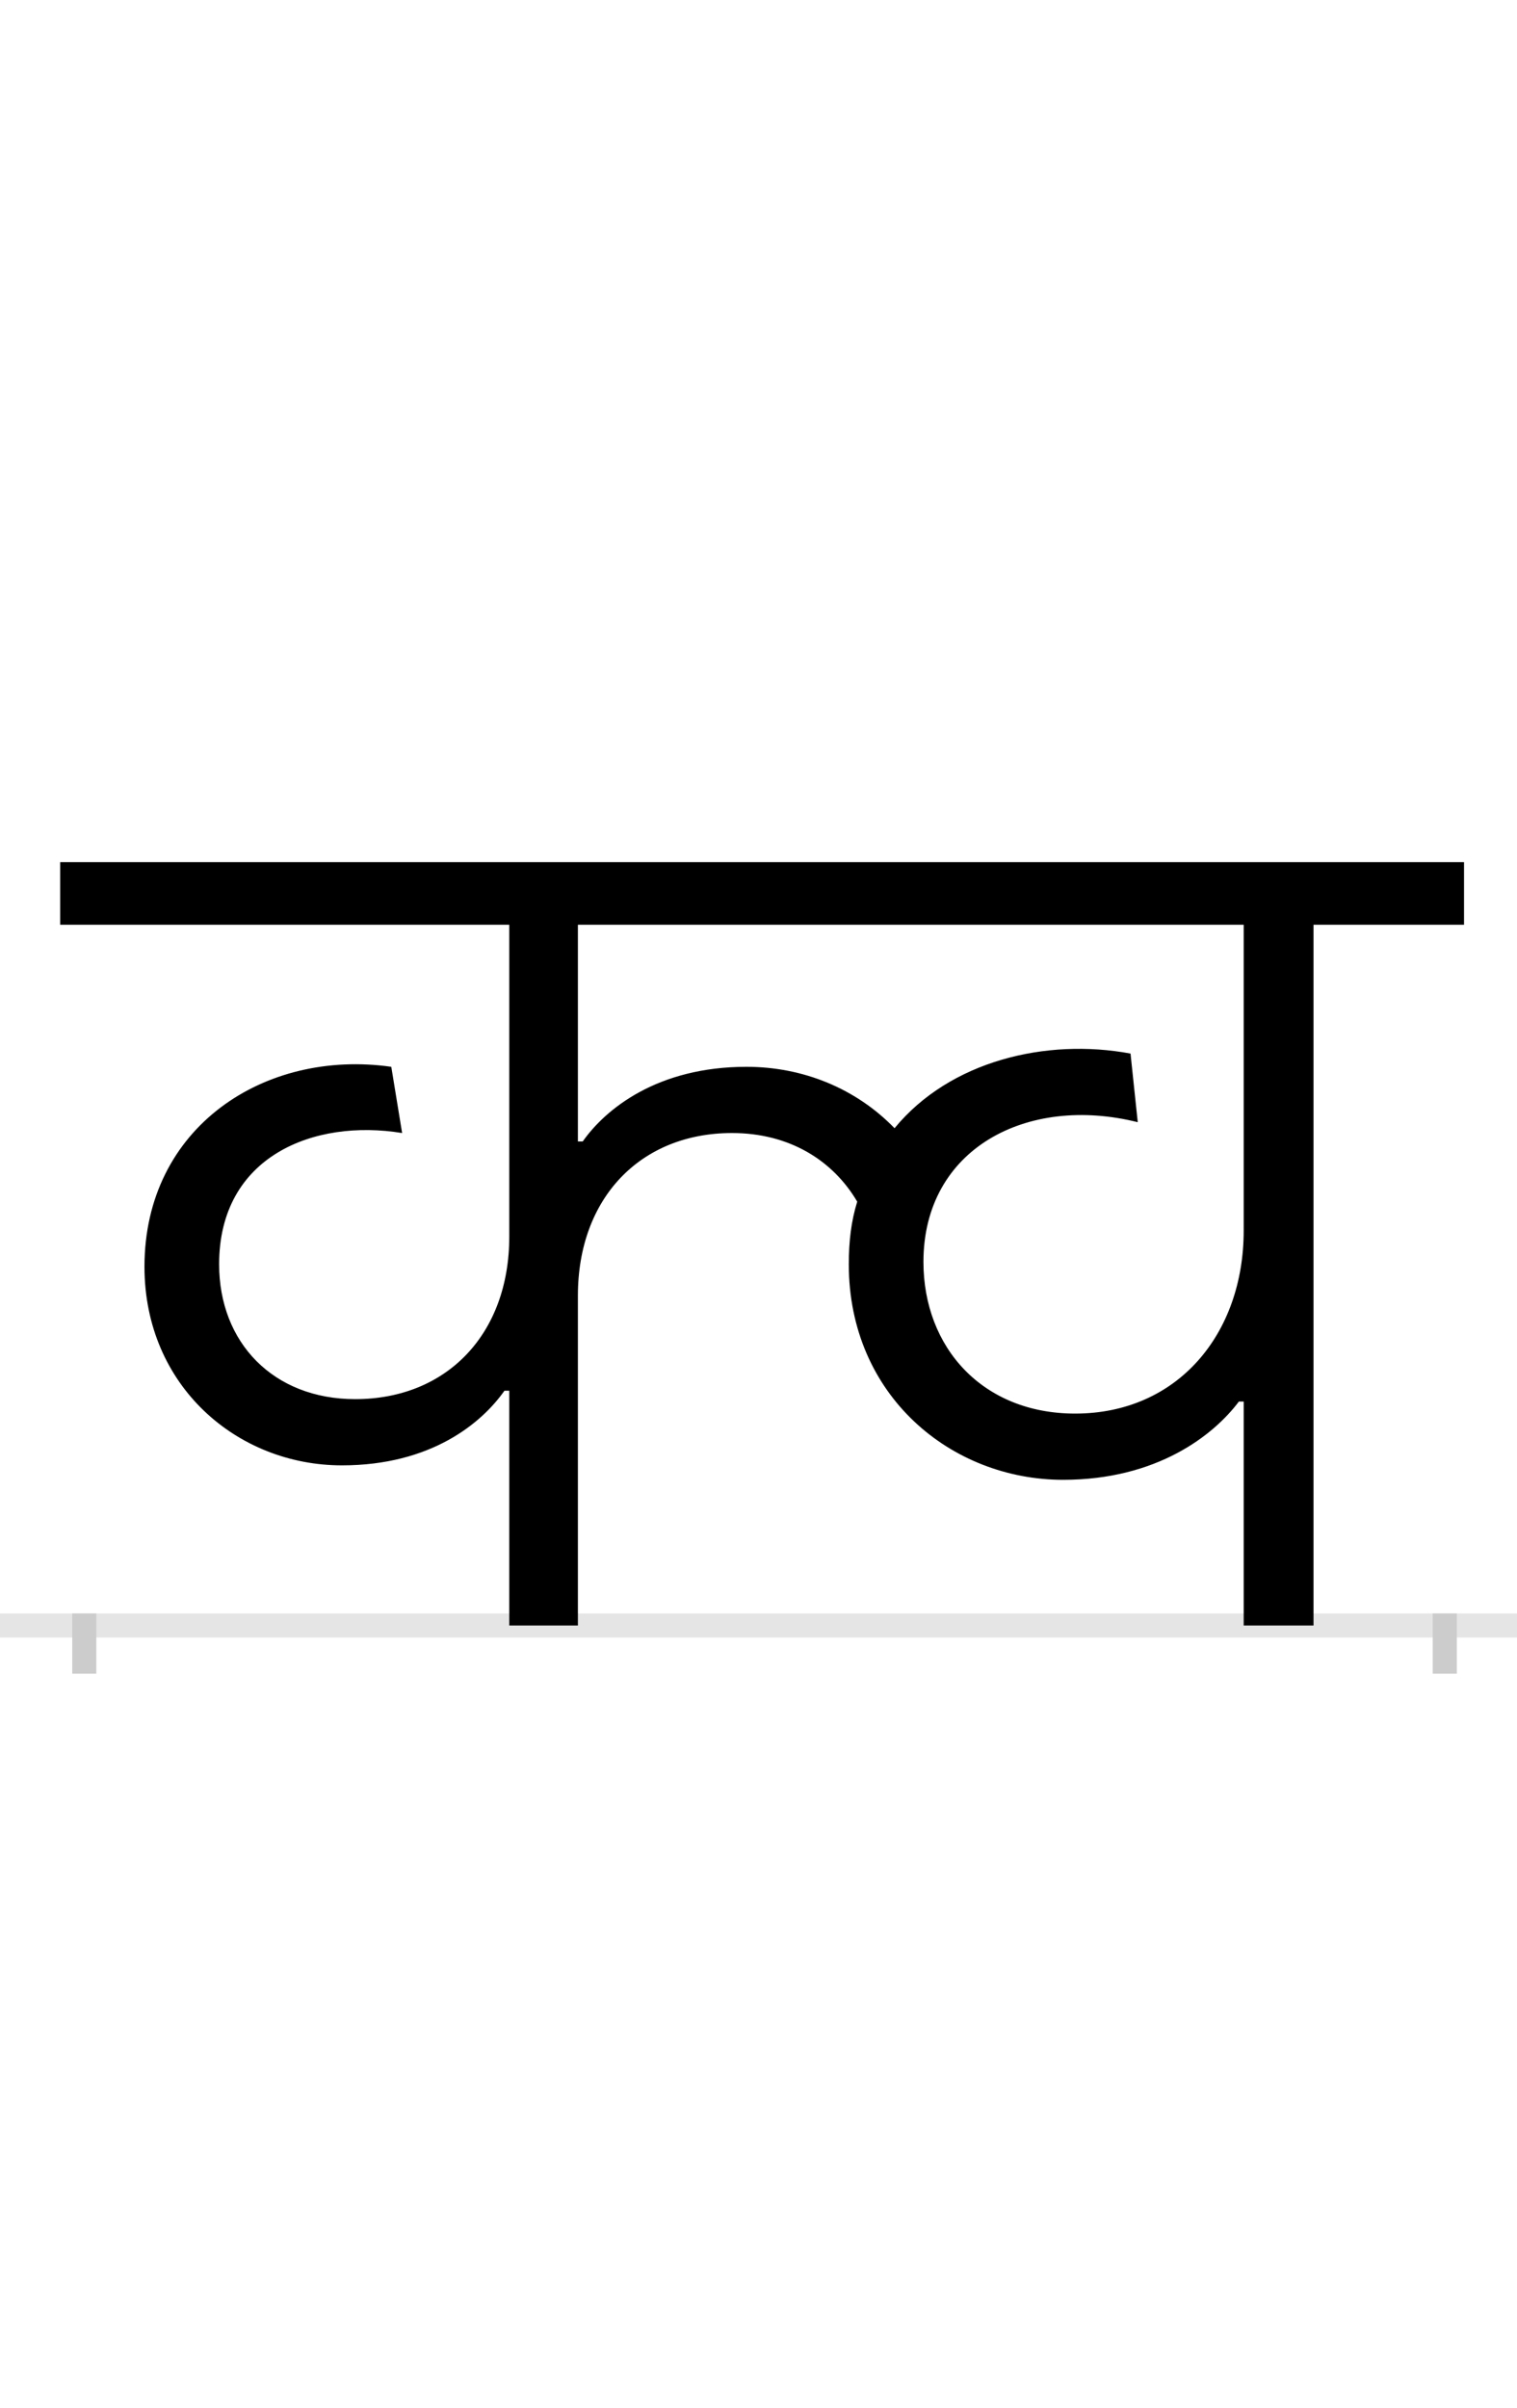 <?xml version="1.0" encoding="UTF-8"?>
<svg height="200.0" version="1.1" width="126.0" xmlns="http://www.w3.org/2000/svg" xmlns:xlink="http://www.w3.org/1999/xlink">
 <rect width="100%" height="100%" fill="#808080" stroke="none"/>
 <path d="M0,0 l126,0 l0,200 l-126,0 Z M0,0" fill="rgb(255,255,255)" transform="matrix(1,0,0,-1,0.0,200.0)"/>
 <path d="M0,0 l126,0" fill="none" stroke="rgb(229,229,229)" stroke-width="2" transform="matrix(1,0,0,-1,0.0,135.0)"/>
 <path d="M0,1 l0,-5" fill="none" stroke="rgb(204,204,204)" stroke-width="2" transform="matrix(1,0,0,-1,7.0,135.0)"/>
 <path d="M0,1 l0,-5" fill="none" stroke="rgb(204,204,204)" stroke-width="2" transform="matrix(1,0,0,-1,120.0,135.0)"/>
 <path d="M823,176 c-77,0,-126,55,-126,126 c0,94,86,139,178,116 l-6,57 c-70,13,-150,-6,-196,-62 c-32,33,-76,51,-123,51 c-74,0,-117,-35,-136,-62 l-4,0 l0,180 l553,0 l0,-254 c0,-86,-55,-152,-140,-152 Z M353,195 l0,-195 l57,0 l0,274 c0,81,52,135,128,135 c48,0,84,-23,104,-57 c-5,-16,-7,-33,-7,-52 c0,-109,85,-179,178,-179 c78,0,125,37,146,65 l4,0 l0,-186 l58,0 l0,582 l125,0 l0,52 l-1166,0 l0,-52 l373,0 l0,-259 c0,-81,-52,-135,-128,-135 c-68,0,-113,47,-113,112 c0,90,79,121,152,109 l-9,55 c-105,15,-205,-50,-205,-166 c0,-99,77,-165,164,-165 c74,0,116,35,135,62 Z M353,195" fill="rgb(0,0,0)" transform="matrix(0.1,0.0,0.0,-0.1,7.0,135.0)"/>
</svg>